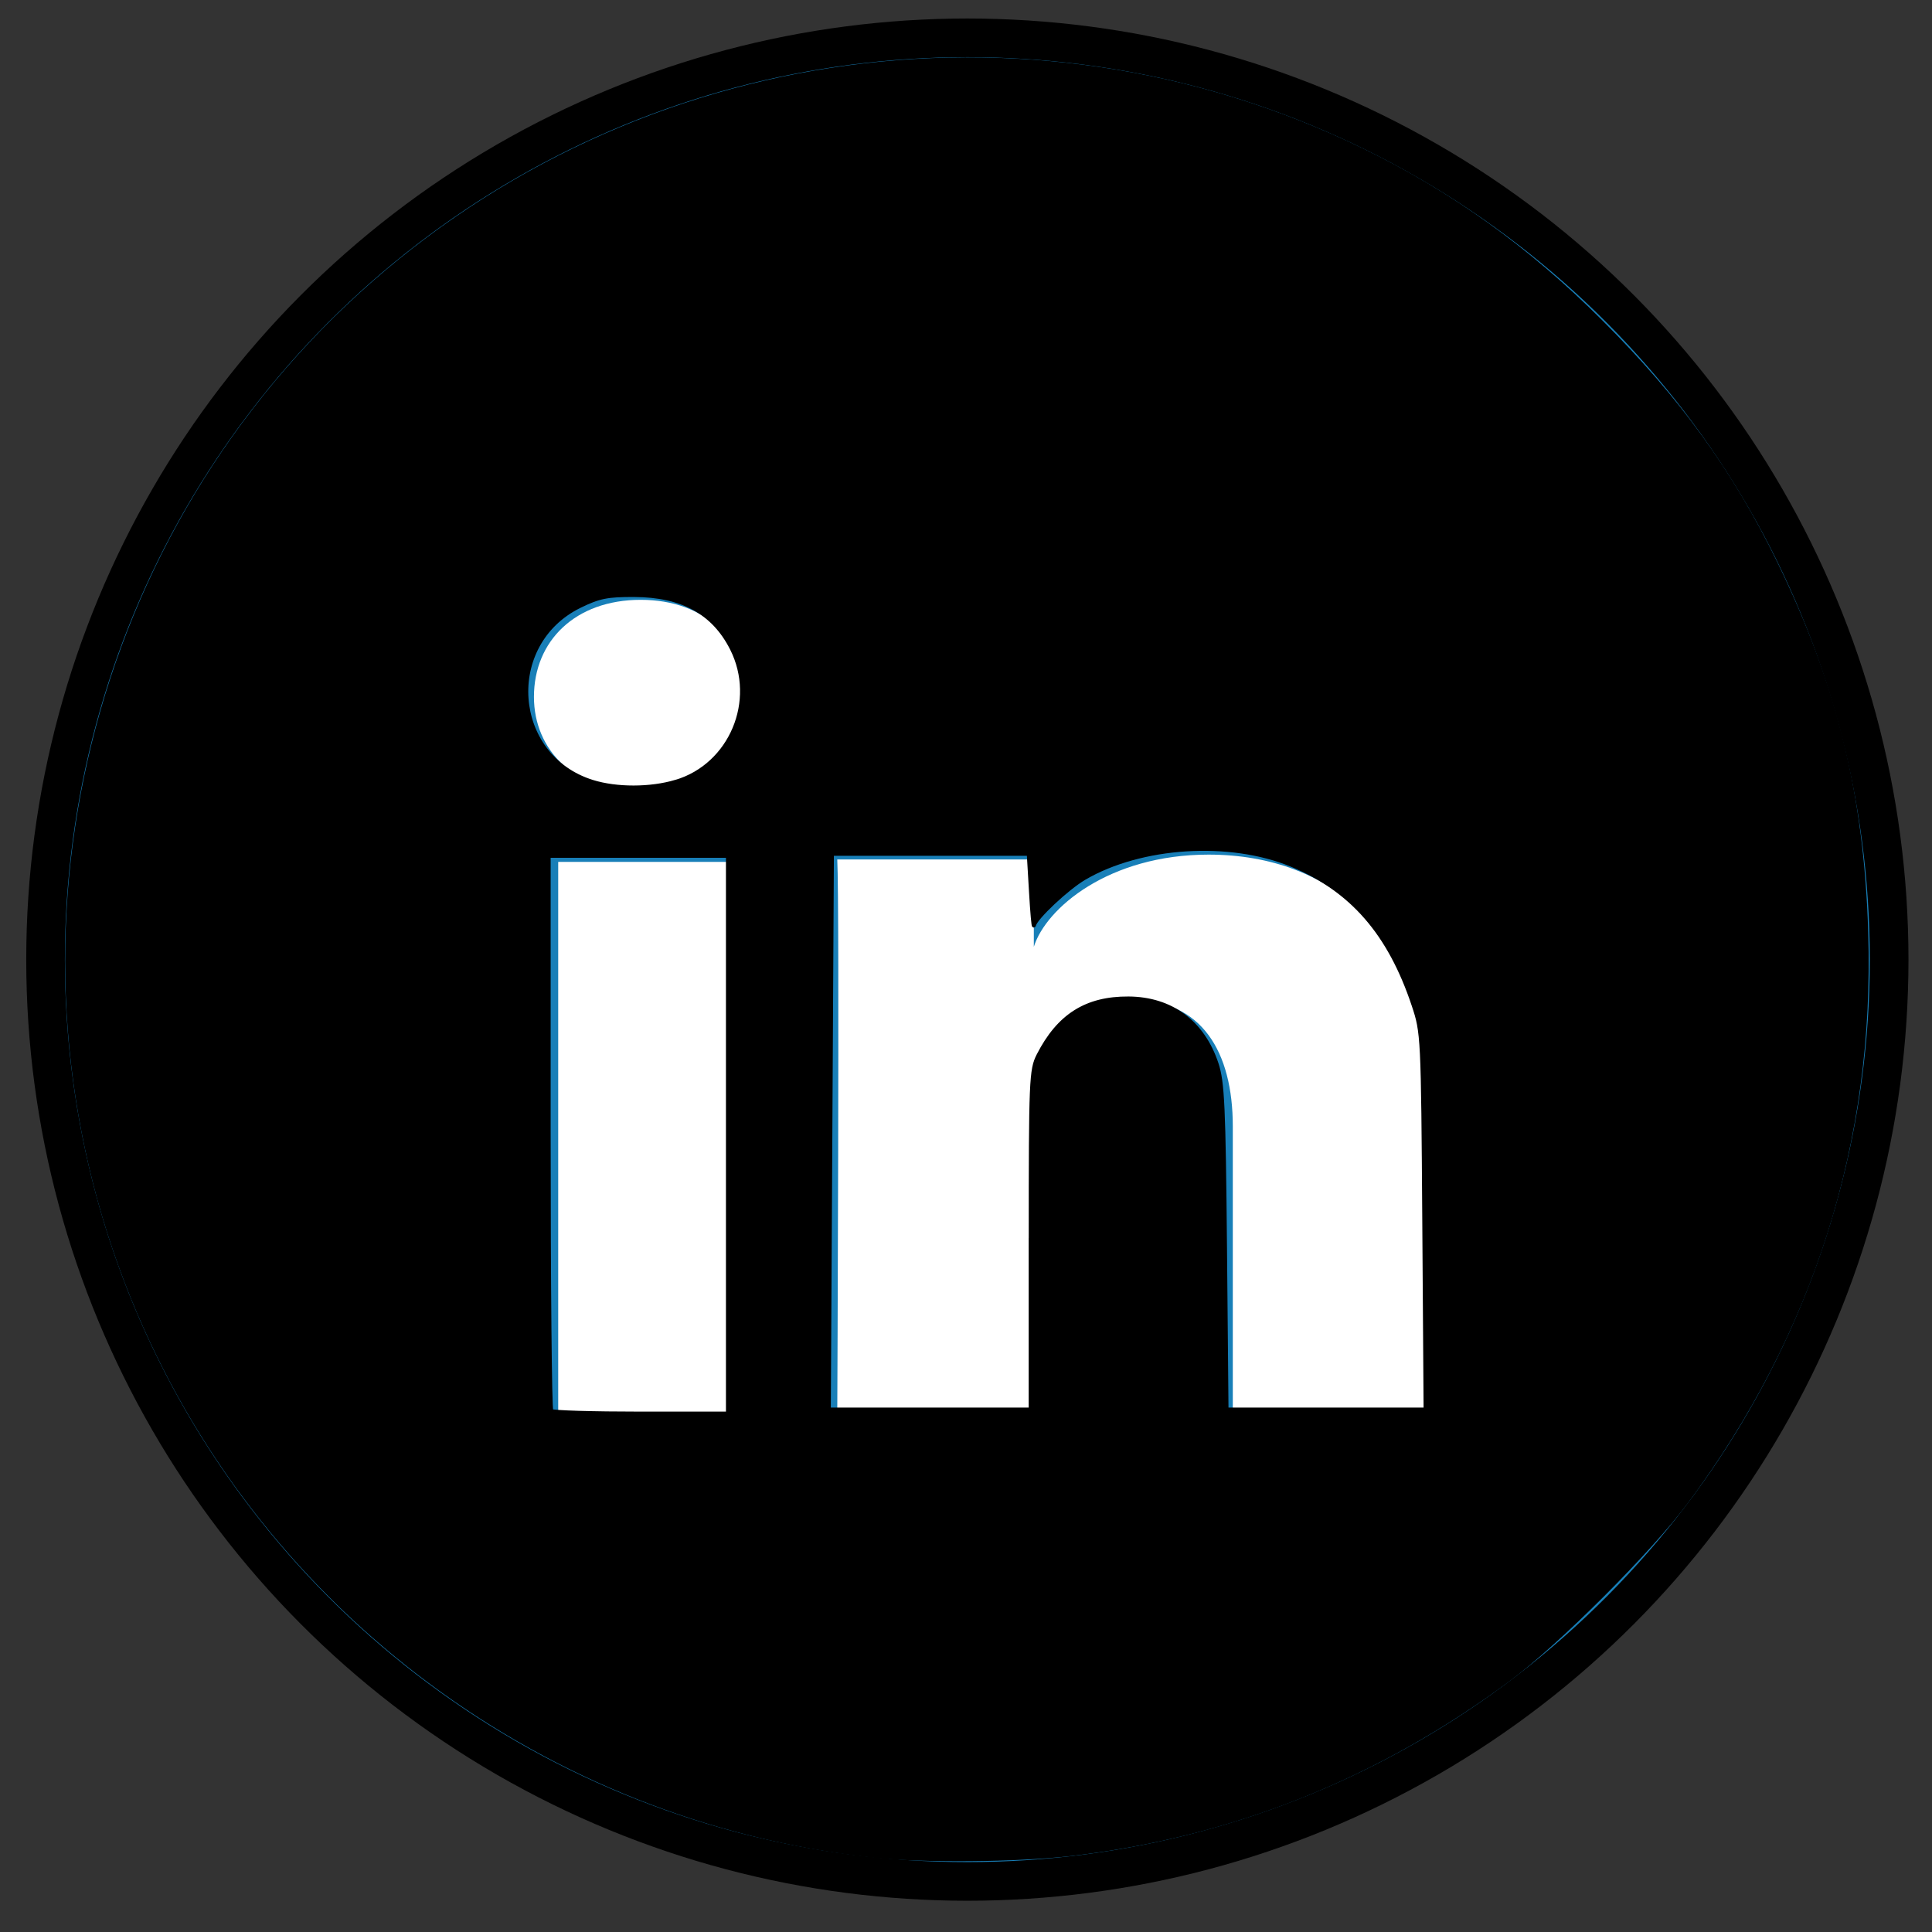 <?xml version="1.0" encoding="UTF-8" standalone="no"?>
<!-- Created with Inkscape (http://www.inkscape.org/) -->

<svg
   xmlns:dc="http://purl.org/dc/elements/1.1/"
   xmlns:cc="http://creativecommons.org/ns#"
   xmlns:rdf="http://www.w3.org/1999/02/22-rdf-syntax-ns#"
   xmlns:svg="http://www.w3.org/2000/svg"
   xmlns="http://www.w3.org/2000/svg"
   xmlns:sodipodi="http://sodipodi.sourceforge.net/DTD/sodipodi-0.dtd"
   xmlns:inkscape="http://www.inkscape.org/namespaces/inkscape"
   width="50"
   height="50"
   viewBox="0 0 50 50"
   id="svg4401"
   version="1.1"
   inkscape:version="0.91 r13725"
   sodipodi:docname="linkedin.svg">
  <rect x="0" y="0" width="50" height="50" fill="#333333" stroke="none"/>
  <defs
     id="defs4403" />
  <sodipodi:namedview
     id="base"
     pagecolor="#ffffff"
     bordercolor="#666666"
     borderopacity="1.0"
     inkscape:pageopacity="0.0"
     inkscape:pageshadow="2"
     inkscape:zoom="9.6984114"
     inkscape:cx="24.427869"
     inkscape:cy="27.479958"
     inkscape:document-units="px"
     inkscape:current-layer="layer1"
     showgrid="true"
     units="px"
     inkscape:window-width="1215"
     inkscape:window-height="776"
     inkscape:window-x="65"
     inkscape:window-y="24"
     inkscape:window-maximized="1">
    <inkscape:grid
       type="xygrid"
       id="grid4961" />
  </sodipodi:namedview>
  <g
     inkscape:label="Layer 1"
     inkscape:groupmode="layer"
     id="layer1"
     transform="translate(0,-1002.362)">
    <circle
       cx="25.035"
       cy="1027.197"
       id="circle108"
       style="fill:#187fb8;stroke:#000000;stroke-opacity:1"
       r="23.856" />
    <g
       transform="matrix(0.628,0,0,0.628,-448.578,684.229)"
       id="LinkedIn_2_">
      <rect
         x="737.3"
         y="542.1"
         width="7.2"
         height="22.8"
         id="rect111"
         style="fill:#ffffff" />
      <path
         d="m 764.1,541.8 c -4.1,0 -6.7,2.2 -7.2,3.8 l 0,-3.6 -8.1,0 c 0.1,1.9 0,22.8 0,22.8 l 8.1,0 0,-12.3 c 0,-0.7 0,-1.4 0.2,-1.9 0.6,-1.4 1.7,-2.8 3.9,-2.8 2.8,0 4.1,2.1 4.1,5.2 l 0,11.8 8.2,0 0,-12.7 c -0.1,-7 -4.1,-10.3 -9.2,-10.3 z"
         id="path113"
         inkscape:connector-curvature="0"
         style="fill:#ffffff" />
      <path
         d="m 740.7,531.3 c -2.7,0 -4.4,1.7 -4.4,4 0,2.2 1.7,3.9 4.3,3.9 l 0.1,0 c 2.7,0 4.4,-1.7 4.4,-4 -0.1,-2.2 -1.7,-3.9 -4.4,-3.9 z"
         id="path115"
         inkscape:connector-curvature="0"
         style="fill:#ffffff" />
    </g>
    <path
       style="fill:#000000;fill-opacity:1;stroke:#000000;stroke-width:0.103;stroke-opacity:1"
       d="M 22.551,48.019 C 14.158,47.083 6.917,41.72 3.604,33.988 -0.218,25.064 1.949,14.607 9.005,7.929 16.067,1.245 26.526,-0.364 35.258,3.89 c 2.292,1.117 4.276,2.542 6.171,4.435 2.02,2.017 3.371,3.882 4.522,6.246 1.539,3.159 2.236,5.995 2.347,9.56 0.168,5.382 -1.4,10.353 -4.644,14.723 -0.934,1.259 -3.347,3.672 -4.606,4.606 -3.404,2.527 -7.181,4.037 -11.312,4.52 -1.402,0.164 -3.907,0.184 -5.186,0.041 z m -3.712,-18.653 0,-7.218 -2.32,0 -2.32,0 0,7.149 c 0,3.932 0.031,7.18 0.069,7.218 0.038,0.038 1.082,0.069 2.32,0.069 l 2.251,0 0,-7.218 z m 7.836,2.728 c 0,-4.147 0.011,-4.408 0.201,-4.781 0.524,-1.027 1.239,-1.479 2.329,-1.472 1.105,0.006 1.924,0.615 2.28,1.693 0.155,0.47 0.184,1.104 0.218,4.744 l 0.039,4.202 2.576,0 2.576,0 -0.034,-4.872 c -0.033,-4.785 -0.038,-4.885 -0.275,-5.594 -0.621,-1.861 -1.6,-2.986 -3.156,-3.631 -1.603,-0.664 -3.904,-0.517 -5.368,0.341 -0.444,0.26 -1.268,1.034 -1.302,1.223 -0.011,0.06 -0.046,-0.332 -0.077,-0.871 l -0.058,-0.98 -2.547,0 -2.547,0 -0.04,7.192 -0.04,7.192 2.612,0 2.612,0 0,-4.386 z M 17.49,20.234 c 1.43,-0.425 2.134,-2.099 1.451,-3.449 -0.472,-0.933 -1.287,-1.38 -2.524,-1.386 -0.699,-0.003 -0.915,0.04 -1.413,0.284 -1.997,0.979 -1.786,3.896 0.33,4.553 0.625,0.194 1.496,0.193 2.156,-0.003 l 0,-4e-6 z"
       id="path5058"
       inkscape:connector-curvature="0"
       transform="translate(0,1002.362)" />
  </g>
</svg>
